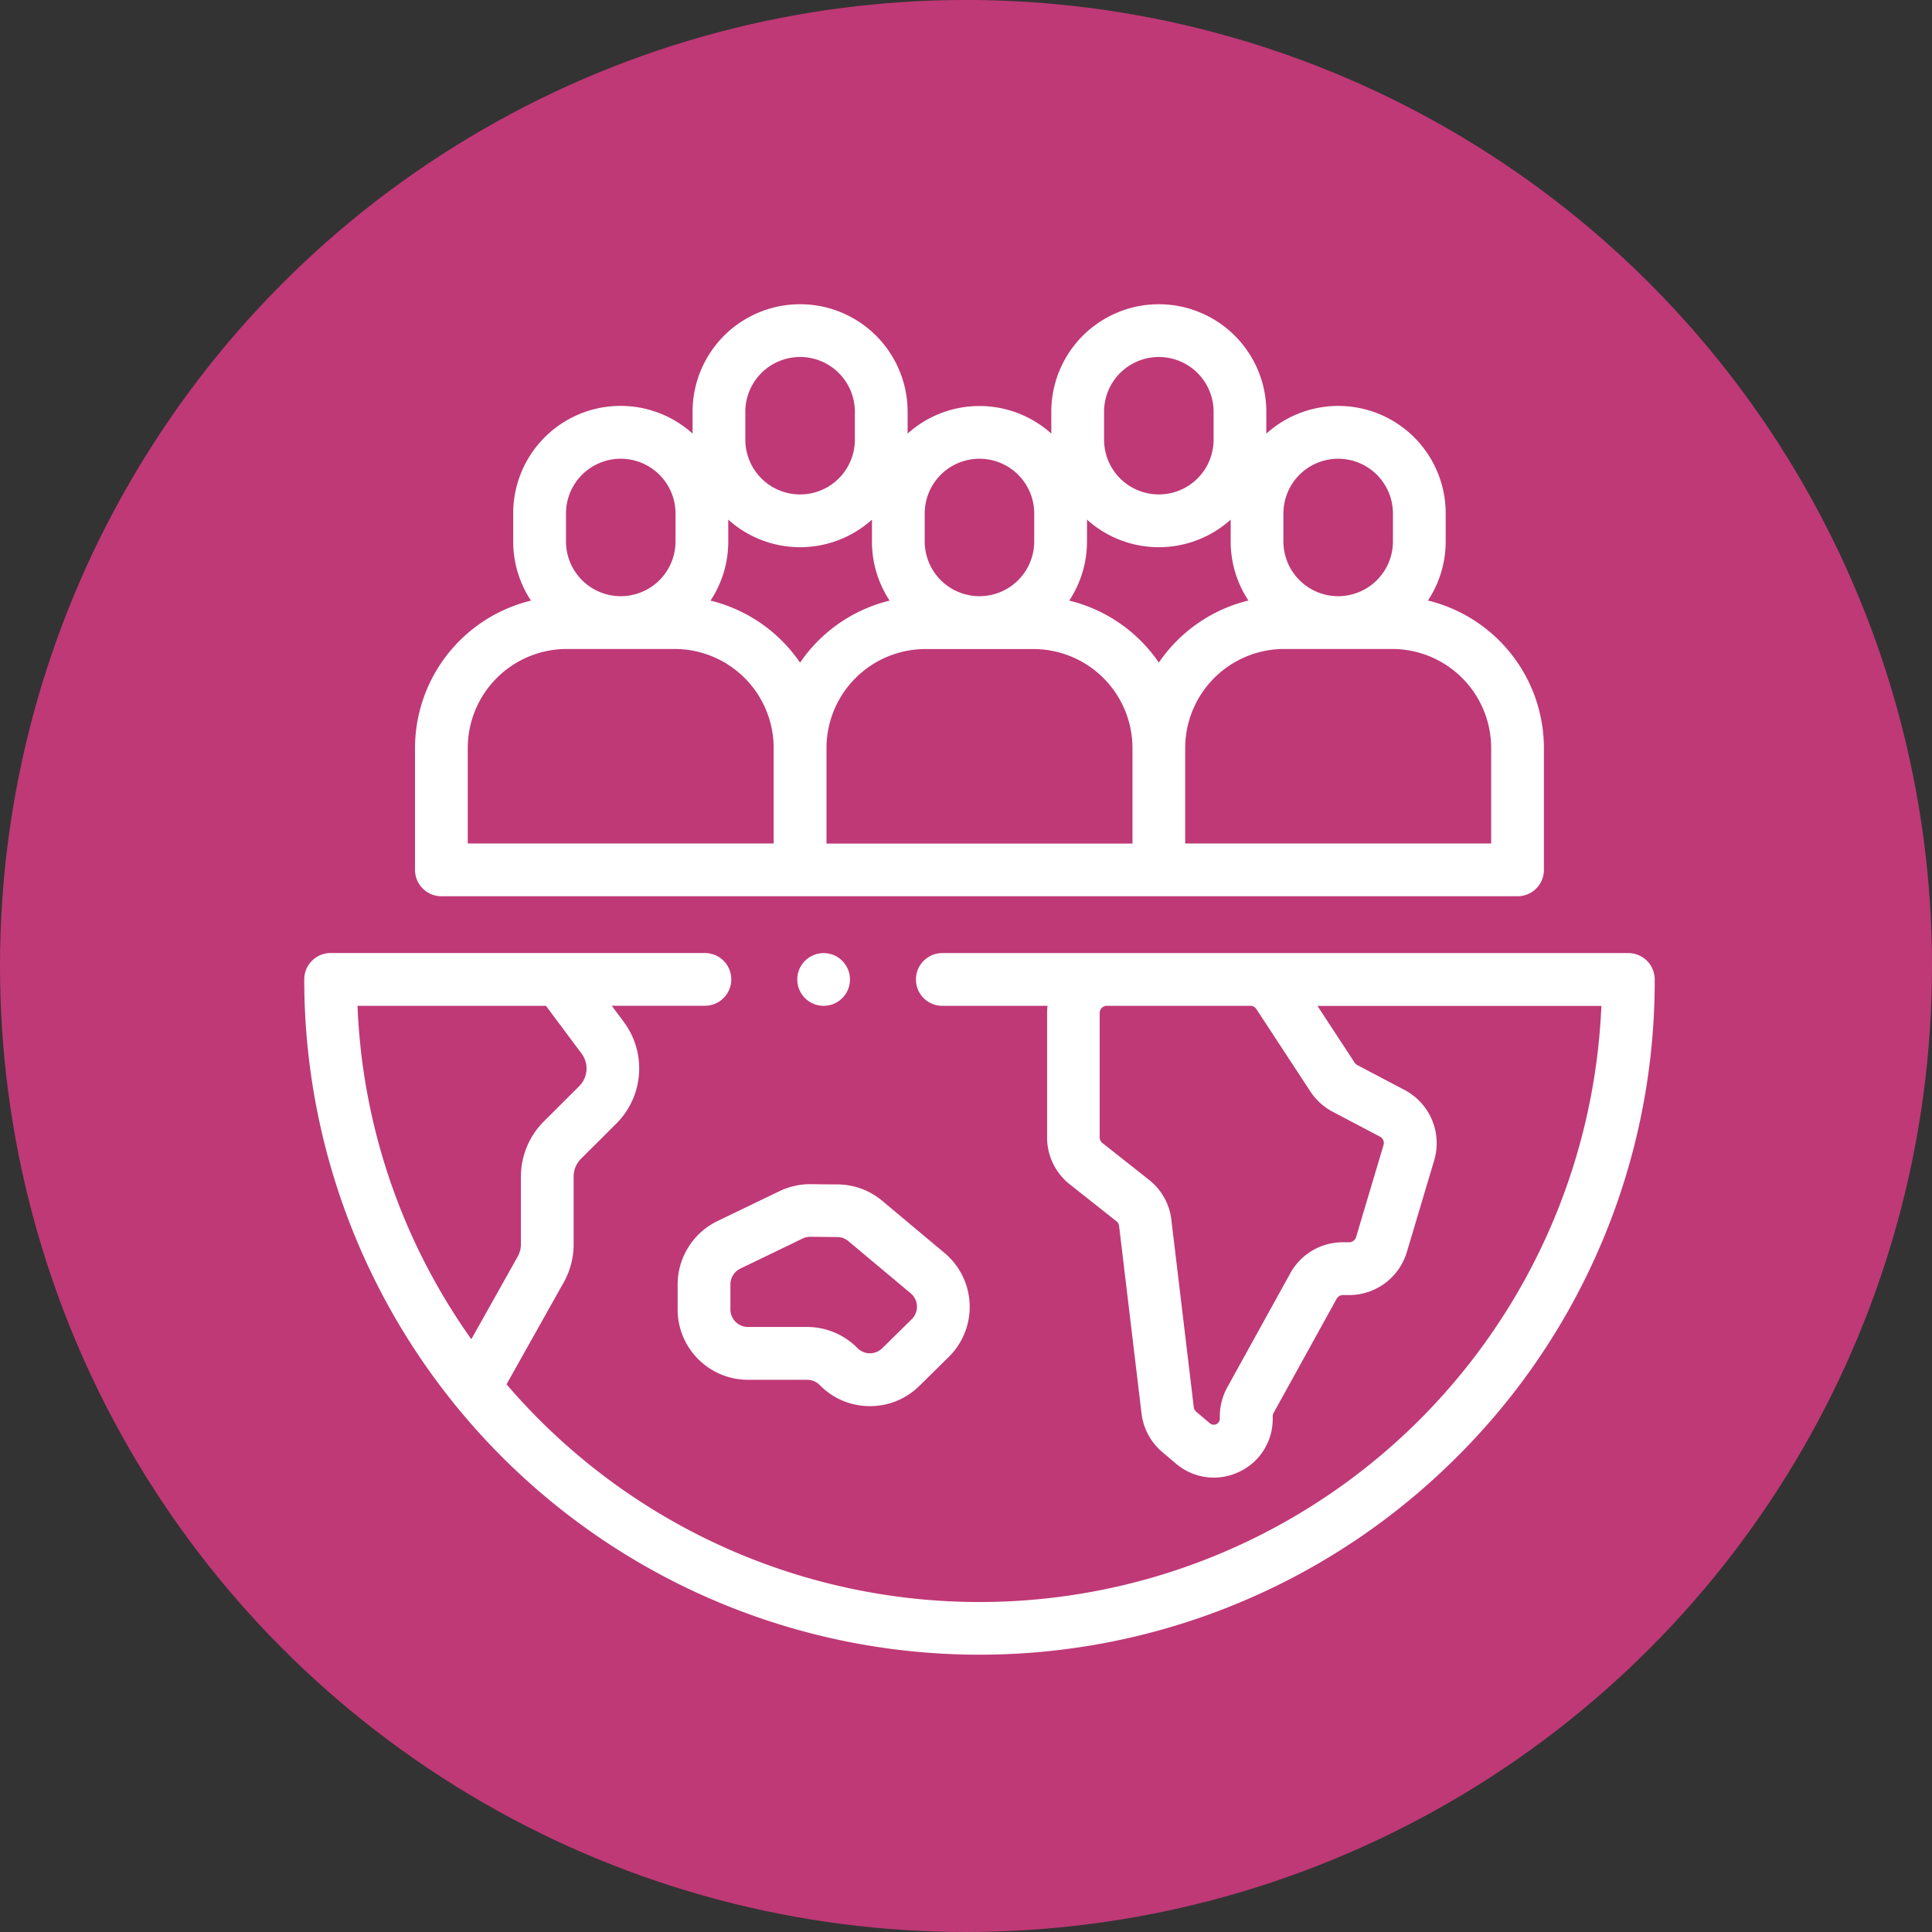 <svg xmlns="http://www.w3.org/2000/svg" width="89.962" height="89.962" viewBox="0 0 89.962 89.962"><rect x="0" y="0" width="89.962" height="89.962" fill="#333333" stroke="none"/><defs><style>.a{fill:#bf3976;}.b{fill:#fff;}</style></defs><g transform="translate(-337.017 -1134.753)"><g transform="translate(282.24 -3154.771)"><circle class="a" cx="44.981" cy="44.981" r="44.981" transform="translate(54.777 4289.523)"/></g><g transform="translate(351.184 1148.92)"><g transform="translate(0 0)"><path class="b" d="M61.655,246H29.711a1.228,1.228,0,1,0,0,2.456h4.9a2.792,2.792,0,0,0-.021.333v5.794a2.774,2.774,0,0,0,1.06,2.188l2.169,1.715a.331.331,0,0,1,.124.222l1.044,8.726a2.78,2.78,0,0,0,.968,1.8l.635.538a2.717,2.717,0,0,0,1.761.652,2.752,2.752,0,0,0,1.159-.258,2.711,2.711,0,0,0,1.586-2.483v-.113a.335.335,0,0,1,.042-.161l2.935-5.313a.333.333,0,0,1,.292-.172h.3a2.807,2.807,0,0,0,2.673-1.992l1.279-4.289a2.8,2.8,0,0,0-1.373-3.265l-2.208-1.163a.333.333,0,0,1-.124-.112l-1.732-2.643H60.4a28.985,28.985,0,0,1-49.455,19.267q-.8-.8-1.526-1.648l2.663-4.746a3.621,3.621,0,0,0,.462-1.768V256.4a1.164,1.164,0,0,1,.34-.819l1.656-1.65a3.631,3.631,0,0,0,.345-4.719l-.566-.759h4.337a1.228,1.228,0,1,0,0-2.456H1.228A1.228,1.228,0,0,0,0,247.228,31.441,31.441,0,0,0,53.674,269.46a31.235,31.235,0,0,0,9.209-22.232A1.228,1.228,0,0,0,61.655,246Zm-17.32,2.607,2.516,3.839a2.8,2.8,0,0,0,1.033.939l2.208,1.163a.334.334,0,0,1,.164.39l-1.279,4.289a.335.335,0,0,1-.319.238h-.3a2.79,2.79,0,0,0-2.442,1.441l-2.935,5.313a2.8,2.8,0,0,0-.348,1.349v.113a.281.281,0,0,1-.462.214l-.635-.538a.332.332,0,0,1-.116-.215l-1.044-8.727a2.772,2.772,0,0,0-1.04-1.857l-2.17-1.715a.331.331,0,0,1-.127-.261v-5.794a.334.334,0,0,1,.333-.333h6.679A.333.333,0,0,1,44.335,248.607Zm-33.079-.151,1.661,2.228a1.162,1.162,0,0,1-.111,1.51l-1.655,1.65a3.637,3.637,0,0,0-1.062,2.559v3.159a1.16,1.16,0,0,1-.148.566L7.78,263.979a28.731,28.731,0,0,1-5.3-15.523Z" transform="translate(0 -215.787)"/><path class="b" d="M43.228,27.567h50.11a1.228,1.228,0,0,0,1.228-1.228V20.66a7.076,7.076,0,0,0-5.4-6.864,4.976,4.976,0,0,0,.826-2.75v-1.3a5,5,0,0,0-8.352-3.721V5.006a5.006,5.006,0,1,0-10.012,0V6.023a5,5,0,0,0-6.691,0V5.006a5.006,5.006,0,0,0-10.013,0V6.023a5,5,0,0,0-8.352,3.721v1.3A4.977,4.977,0,0,0,47.4,13.8,7.075,7.075,0,0,0,42,20.66v5.678a1.228,1.228,0,0,0,1.228,1.228ZM55.76,13.8a4.976,4.976,0,0,0,.826-2.75V10.029a5,5,0,0,0,6.691,0v1.017A4.977,4.977,0,0,0,64.1,13.8a7.085,7.085,0,0,0-4.171,2.889A7.084,7.084,0,0,0,55.76,13.8Zm5.4,6.864a4.613,4.613,0,0,1,4.608-4.608H70.8a4.613,4.613,0,0,1,4.608,4.608v4.45H61.16Zm12.13-9.614V10.029a5,5,0,0,0,6.691,0v1.017a4.977,4.977,0,0,0,.826,2.75,7.085,7.085,0,0,0-4.171,2.889A7.085,7.085,0,0,0,72.463,13.8a4.975,4.975,0,0,0,.826-2.75ZM92.11,20.66v4.45H77.863V20.66a4.613,4.613,0,0,1,4.608-4.608H87.5A4.613,4.613,0,0,1,92.11,20.66ZM82.436,9.744a2.55,2.55,0,1,1,5.1,0v1.3a2.55,2.55,0,1,1-5.1,0ZM74.085,5.006a2.55,2.55,0,1,1,5.1,0v1.3a2.55,2.55,0,1,1-5.1,0ZM65.733,9.744a2.55,2.55,0,0,1,5.1,0v1.3a2.55,2.55,0,0,1-5.1,0ZM57.381,5.006a2.55,2.55,0,0,1,5.1,0v1.3a2.55,2.55,0,0,1-5.1,0ZM49.03,9.744a2.55,2.55,0,1,1,5.1,0v1.3a2.55,2.55,0,1,1-5.1,0ZM44.456,20.66a4.613,4.613,0,0,1,4.608-4.608H54.1A4.613,4.613,0,0,1,58.7,20.66v4.45H44.456Z" transform="translate(-36.842 0)"/><path class="b" d="M143.4,335.285a3.292,3.292,0,0,0-1.848,2.947V339.4a3.277,3.277,0,0,0,3.273,3.273h2.761a.822.822,0,0,1,.583.245,3.251,3.251,0,0,0,2.308.981h.029a3.251,3.251,0,0,0,2.3-.94l1.372-1.351a3.274,3.274,0,0,0-.2-4.843l-2.9-2.427a3.276,3.276,0,0,0-2.093-.763c-.394,0-.873-.006-1.222-.011a3.3,3.3,0,0,0-1.469.326Zm4.32.73h.011c.357,0,.848.01,1.251.011h0a.815.815,0,0,1,.521.191l2.9,2.427a.817.817,0,0,1,.049,1.209l-1.372,1.351a.831.831,0,0,1-.58.235.812.812,0,0,1-.576-.245,3.293,3.293,0,0,0-2.336-.981h-2.761a.818.818,0,0,1-.817-.817v-1.164a.822.822,0,0,1,.461-.736l2.9-1.4A.825.825,0,0,1,147.719,336.014Z" transform="translate(-124.166 -292.591)"/><circle class="b" cx="1.228" cy="1.228" r="1.228" transform="translate(22.956 30.213)"/></g></g></g></svg>